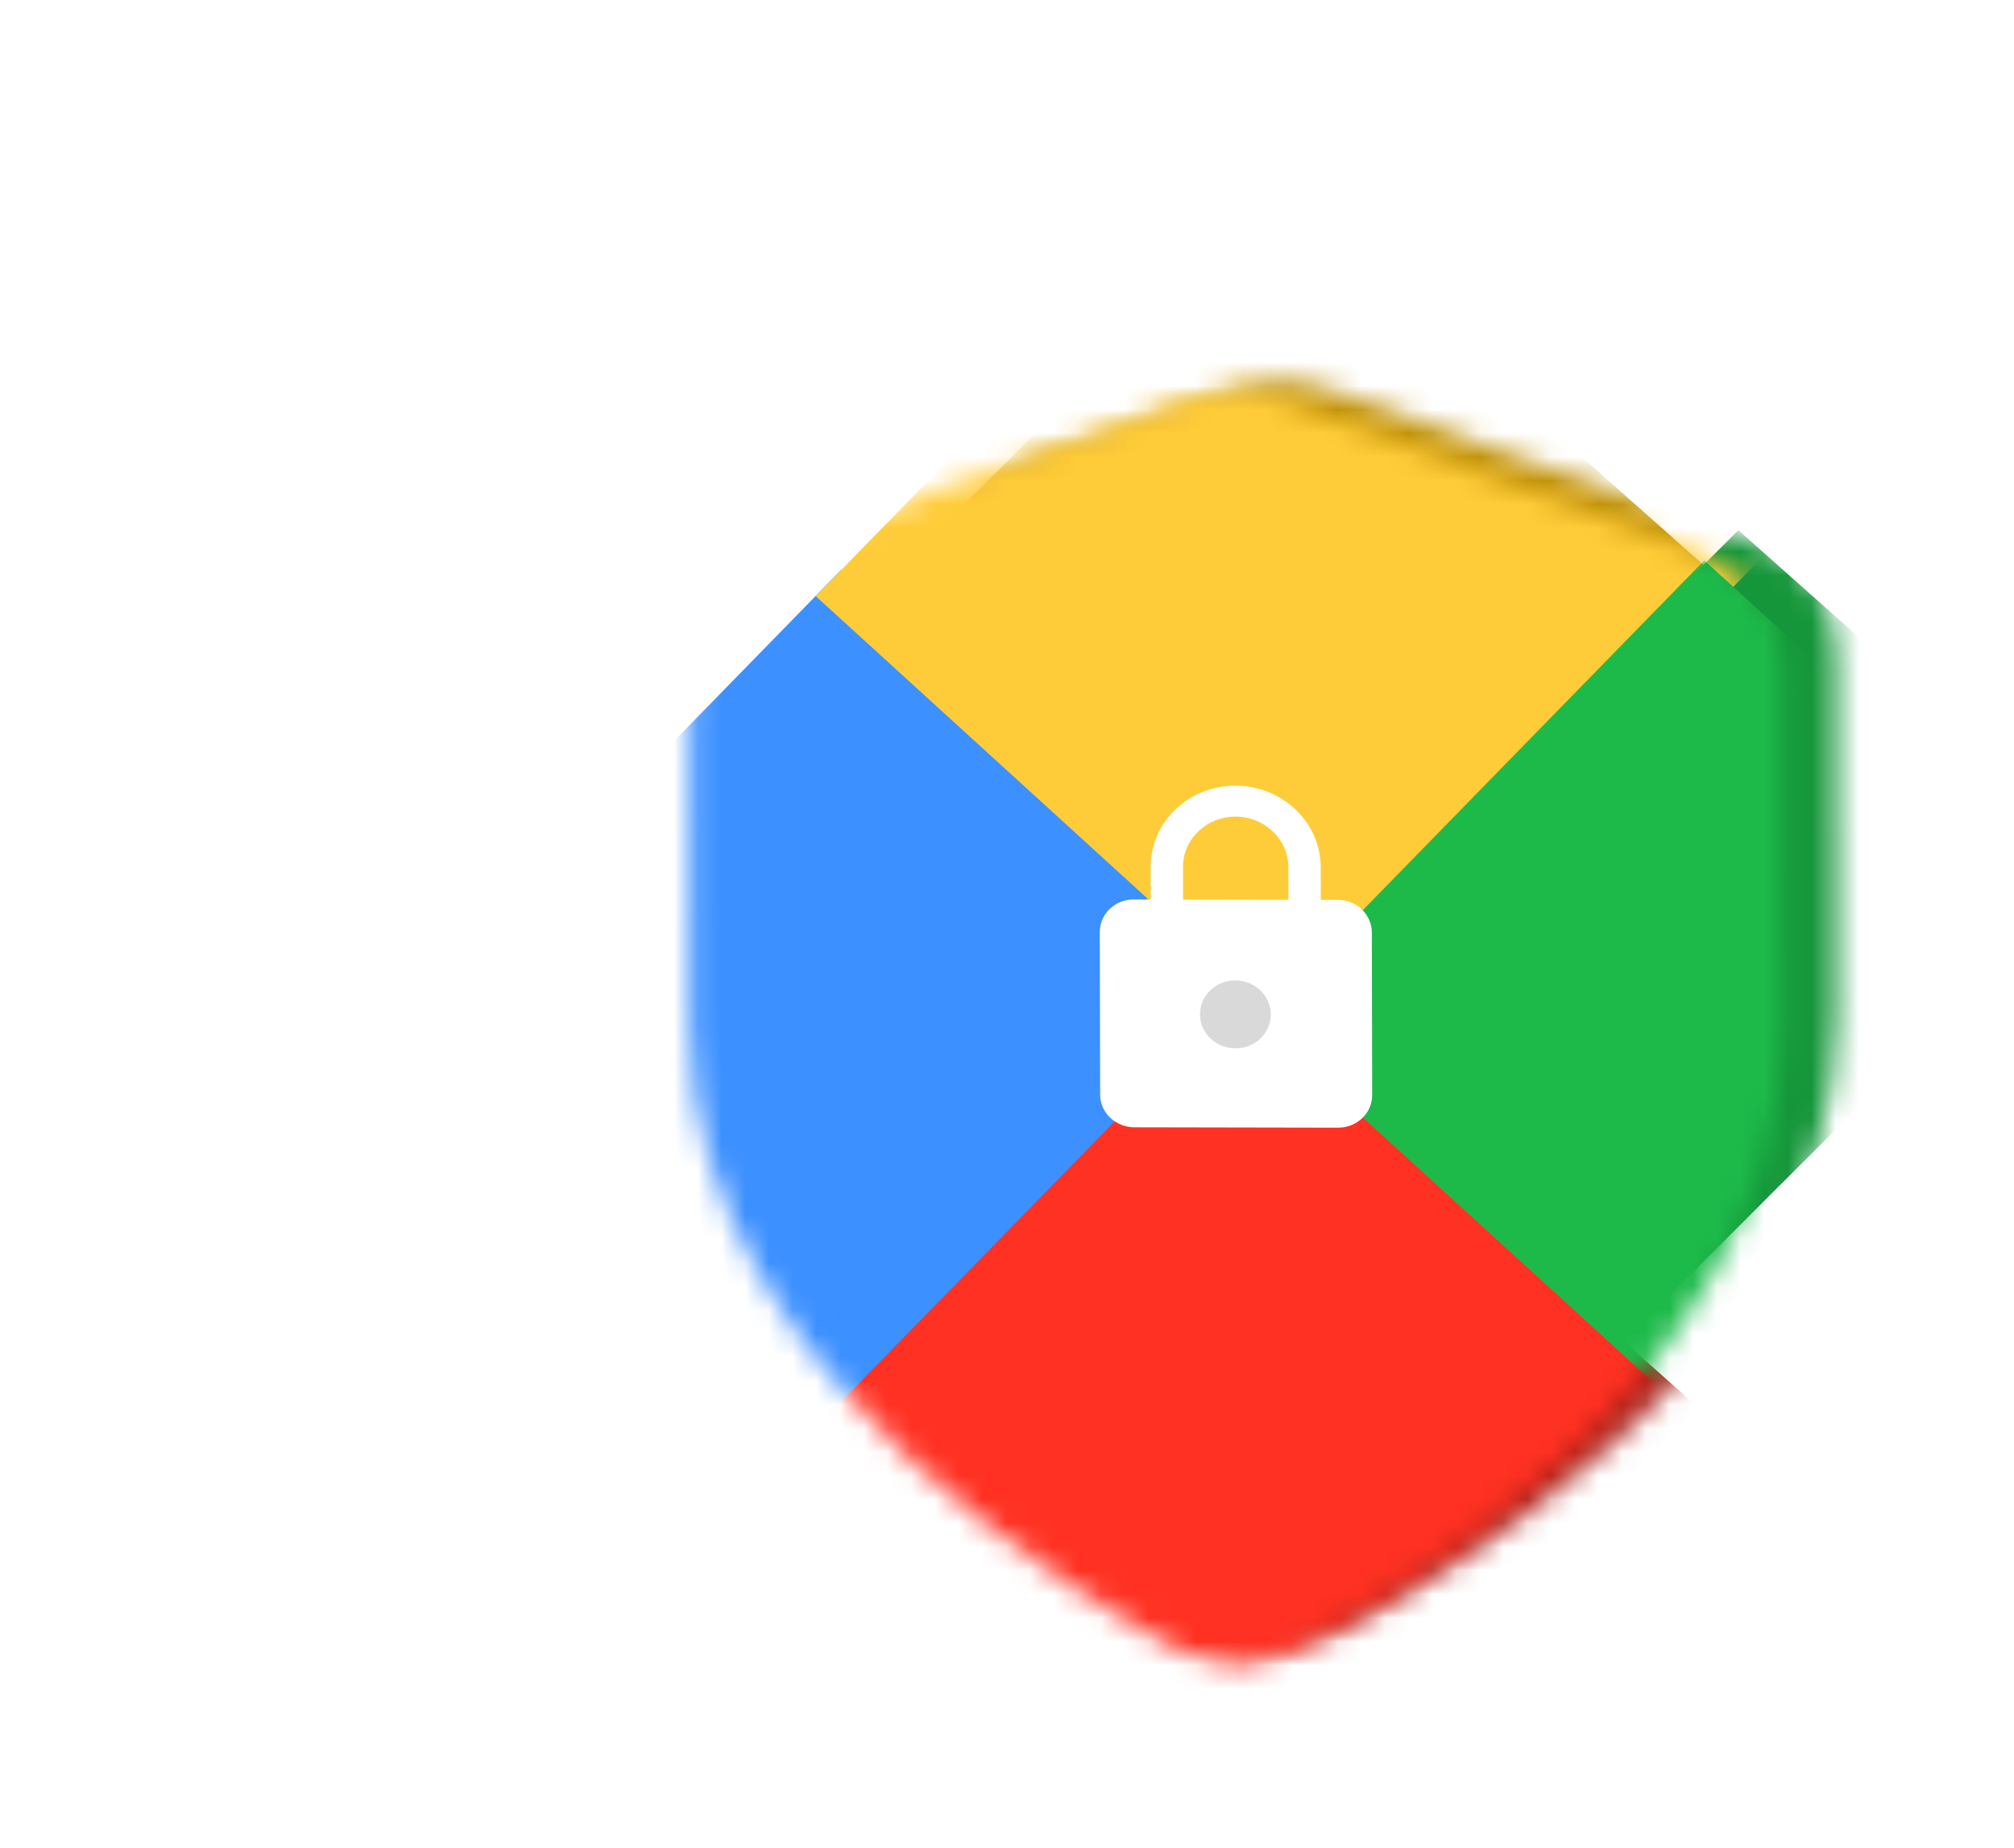 <svg width="85" height="78" viewBox="0 0 85 78" fill="none" xmlns="http://www.w3.org/2000/svg">
<g filter="url(#filter0_d_388_3296)">
<mask id="mask0_388_3296" style="mask-type:alpha" maskUnits="userSpaceOnUse" x="13" y="9" width="48" height="54">
<path d="M36.52 59.143C36.938 59.359 37.405 59.362 37.823 59.151C41.265 57.411 57.188 48.682 57.183 36.123L57.176 20.811C57.175 20.142 56.753 19.543 56.121 19.317L37.674 12.719C37.335 12.598 36.965 12.596 36.627 12.713L18.185 19.087C17.554 19.305 17.131 19.899 17.132 20.568L17.139 35.88C17.145 48.439 33.076 57.361 36.52 59.143Z" fill="white" stroke="black" stroke-width="6.783" stroke-linecap="round" stroke-linejoin="round"/>
</mask>
<g mask="url(#mask0_388_3296)">
<path d="M20.163 16.732L40.62 34.905L21.347 54.136L0.89 35.963L20.163 16.732Z" fill="#3C90FF"/>
<path d="M54.859 52.748L35.921 35.924L17.863 53.943L36.801 70.766L54.859 52.748Z" fill="#A62016"/>
<path d="M55.564 17.619L37.073 1.192L19.779 18.449L38.27 34.876L55.564 17.619Z" fill="#C09107"/>
<path d="M71.996 29.439L56.41 15.593L35.705 36.253L51.291 50.099L71.996 29.439Z" fill="#15963A"/>
<path d="M41.556 30.589L40.825 30.587L40.82 29.222C40.813 27.339 39.169 25.805 37.15 25.799C35.131 25.792 33.498 27.315 33.504 29.198L33.509 30.563L32.778 30.56C31.973 30.558 31.317 31.169 31.319 31.92L31.343 38.743C31.346 39.494 32.007 40.11 32.811 40.113L41.59 40.142C42.395 40.144 43.051 39.532 43.048 38.782L43.024 31.959C43.021 31.208 42.361 30.592 41.556 30.589ZM37.188 36.716C36.384 36.713 35.723 36.097 35.721 35.346C35.718 34.596 36.374 33.984 37.179 33.986C37.984 33.989 38.644 34.605 38.647 35.356C38.65 36.106 37.993 36.718 37.188 36.716ZM39.435 30.582L34.899 30.567L34.894 29.203C34.89 28.036 35.904 27.091 37.155 27.095C38.406 27.099 39.426 28.051 39.43 29.218L39.435 30.582Z" fill="white"/>
<path d="M37.163 36.81C38.004 36.813 38.683 36.178 38.68 35.391C38.678 34.605 37.993 33.965 37.153 33.962C36.312 33.959 35.632 34.595 35.635 35.381C35.638 36.168 36.322 36.808 37.163 36.81Z" fill="#D9D9D9"/>
</g>
<mask id="mask1_388_3296" style="mask-type:alpha" maskUnits="userSpaceOnUse" x="12" y="9" width="47" height="55">
<path d="M34.494 59.936C34.919 60.161 35.399 60.164 35.824 59.942C39.258 58.153 54.809 49.354 54.822 36.742L54.838 21.309C54.839 20.645 54.423 20.05 53.798 19.821L35.743 13.217C35.397 13.091 35.018 13.089 34.671 13.212L16.603 19.646C15.978 19.869 15.56 20.46 15.56 21.124L15.544 36.557C15.531 49.169 31.064 58.115 34.494 59.936Z" fill="white" stroke="black" stroke-width="6.783" stroke-linecap="round" stroke-linejoin="round"/>
</mask>
<g mask="url(#mask1_388_3296)">
<path d="M18.538 17.274L38.578 35.541L19.645 54.931L-0.395 36.665L18.538 17.274Z" fill="#3C90FF"/>
<path d="M55.201 53.617L35.161 35.351L16.228 54.741L36.268 73.008L55.201 53.617Z" fill="#FF3122"/>
<path d="M58.006 16.132L37.719 -2.361L17.47 18.377L37.757 36.869L58.006 16.132Z" fill="#FFCC39"/>
<path d="M74.154 34.355L54.972 16.87L36.039 36.26L55.221 53.746L74.154 34.355Z" fill="#1DBA4A"/>
<path d="M39.503 31.194L38.786 31.193L38.783 29.819C38.779 27.923 37.169 26.381 35.188 26.377C33.208 26.373 31.604 27.909 31.607 29.805L31.61 31.179L30.892 31.178C30.103 31.176 29.458 31.793 29.46 32.549L29.474 39.418C29.475 40.174 30.122 40.793 30.911 40.795L39.522 40.811C40.312 40.813 40.956 40.196 40.955 39.44L40.941 32.571C40.94 31.815 40.292 31.195 39.503 31.194ZM35.21 37.368C34.421 37.367 33.774 36.747 33.772 35.992C33.771 35.236 34.415 34.619 35.205 34.62C35.994 34.622 36.641 35.241 36.642 35.997C36.644 36.753 35.999 37.37 35.21 37.368ZM37.422 31.19L32.973 31.181L32.971 29.808C32.968 28.633 33.964 27.68 35.191 27.682C36.418 27.685 37.417 28.642 37.419 29.816L37.422 31.19Z" fill="white"/>
<path d="M35.185 37.464C36.01 37.465 36.677 36.825 36.676 36.033C36.674 35.241 36.004 34.597 35.179 34.596C34.354 34.594 33.687 35.235 33.688 36.027C33.69 36.819 34.36 37.462 35.185 37.464Z" fill="#D9D9D9"/>
</g>
</g>
<defs>
<filter id="filter0_d_388_3296" x="12.152" y="9.235" width="72.162" height="67.829" filterUnits="userSpaceOnUse" color-interpolation-filters="sRGB">
<feFlood flood-opacity="0" result="BackgroundImageFix"/>
<feColorMatrix in="SourceAlpha" type="matrix" values="0 0 0 0 0 0 0 0 0 0 0 0 0 0 0 0 0 0 127 0" result="hardAlpha"/>
<feOffset dx="16.957" dy="6.783"/>
<feGaussianBlur stdDeviation="3.391"/>
<feComposite in2="hardAlpha" operator="out"/>
<feColorMatrix type="matrix" values="0 0 0 0 0 0 0 0 0 0 0 0 0 0 0 0 0 0 0.25 0"/>
<feBlend mode="normal" in2="BackgroundImageFix" result="effect1_dropShadow_388_3296"/>
<feBlend mode="normal" in="SourceGraphic" in2="effect1_dropShadow_388_3296" result="shape"/>
</filter>
</defs>
</svg>
